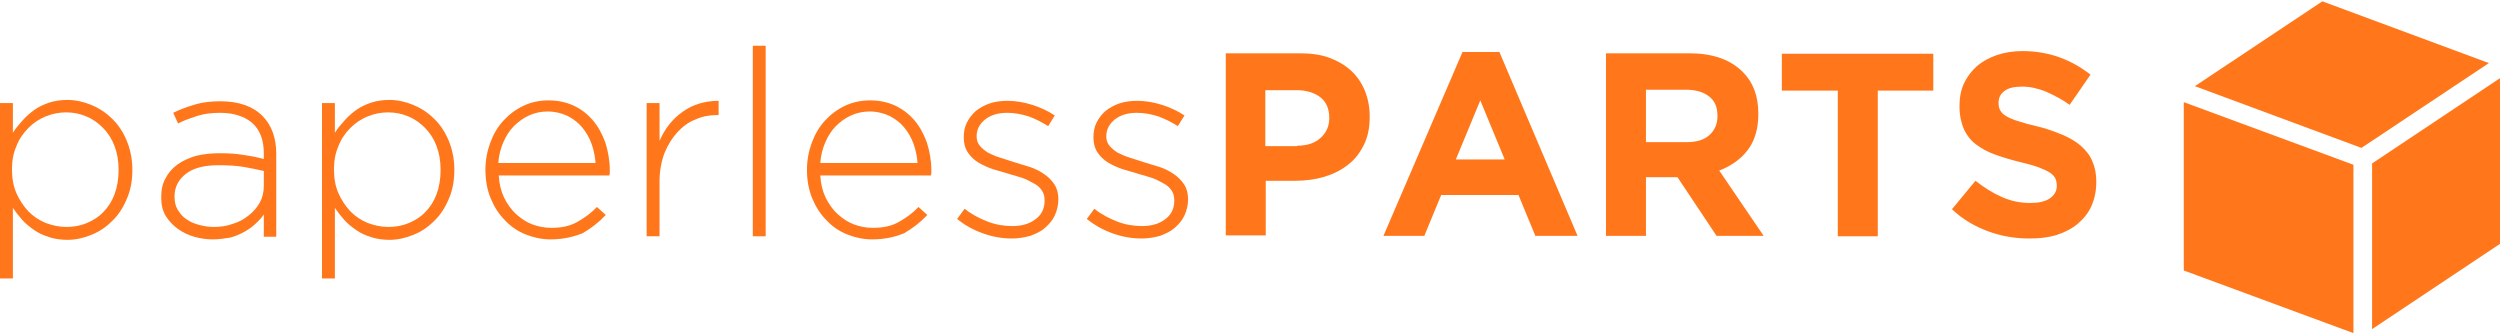 <?xml version="1.0" encoding="utf-8"?>
<svg width="299" height="40" viewBox="0 0 299 40" fill="none" xmlns="http://www.w3.org/2000/svg">
<path d="M0 12.325H1.54V15.883C1.859 15.352 2.284 14.874 2.709 14.396C3.134 13.918 3.612 13.493 4.143 13.121C4.674 12.749 5.259 12.484 5.896 12.271C6.534 12.059 7.277 11.953 8.074 11.953C9.03 11.953 9.986 12.165 10.889 12.537C11.792 12.909 12.642 13.44 13.386 14.184C14.129 14.874 14.714 15.777 15.139 16.786C15.563 17.796 15.829 18.964 15.829 20.292V20.345C15.829 21.62 15.617 22.789 15.139 23.851C14.714 24.86 14.129 25.763 13.386 26.454C12.642 27.198 11.845 27.729 10.889 28.101C9.986 28.472 9.03 28.685 8.074 28.685C7.277 28.685 6.534 28.578 5.896 28.366C5.206 28.154 4.621 27.888 4.09 27.516C3.559 27.144 3.081 26.773 2.656 26.294C2.231 25.816 1.859 25.338 1.54 24.86V33.306H0V12.325ZM7.968 27.144C8.818 27.144 9.667 26.985 10.411 26.666C11.155 26.348 11.845 25.923 12.377 25.338C12.961 24.754 13.386 24.064 13.704 23.214C14.023 22.364 14.182 21.408 14.182 20.345V20.292C14.182 19.23 14.023 18.327 13.704 17.477C13.386 16.627 12.908 15.883 12.323 15.299C11.739 14.715 11.102 14.237 10.305 13.918C9.561 13.599 8.764 13.44 7.915 13.44C7.065 13.44 6.268 13.599 5.471 13.918C4.674 14.237 3.984 14.715 3.4 15.299C2.815 15.883 2.284 16.627 1.965 17.477C1.594 18.327 1.434 19.23 1.434 20.239V20.292C1.434 21.301 1.594 22.258 1.965 23.107C2.337 23.957 2.815 24.648 3.4 25.285C3.984 25.869 4.674 26.348 5.471 26.666C6.321 26.985 7.118 27.144 7.968 27.144Z" fill="#FF771A"/>
<path d="M25.444 28.631C24.7 28.631 23.957 28.525 23.213 28.313C22.469 28.1 21.832 27.782 21.248 27.357C20.663 26.932 20.185 26.401 19.813 25.816C19.442 25.179 19.282 24.488 19.282 23.639V23.532C19.282 22.682 19.442 21.939 19.813 21.301C20.132 20.664 20.61 20.133 21.248 19.655C21.832 19.23 22.576 18.911 23.425 18.645C24.275 18.433 25.231 18.327 26.241 18.327C27.356 18.327 28.312 18.38 29.162 18.539C29.959 18.645 30.756 18.805 31.552 19.017V18.327C31.552 16.733 31.074 15.511 30.171 14.715C29.268 13.918 27.94 13.493 26.294 13.493C25.338 13.493 24.435 13.599 23.585 13.865C22.788 14.13 21.991 14.396 21.301 14.768L20.716 13.493C21.566 13.068 22.469 12.749 23.372 12.484C24.275 12.218 25.285 12.112 26.347 12.112C28.525 12.112 30.224 12.696 31.393 13.865C32.456 14.927 33.04 16.468 33.04 18.38V28.313H31.552V25.657C31.287 26.029 30.968 26.401 30.543 26.772C30.171 27.144 29.693 27.463 29.215 27.729C28.737 27.994 28.153 28.26 27.515 28.419C26.878 28.525 26.188 28.631 25.444 28.631ZM25.55 27.144C26.347 27.144 27.144 27.038 27.834 26.772C28.578 26.56 29.215 26.188 29.746 25.763C30.278 25.338 30.756 24.807 31.074 24.223C31.393 23.639 31.552 22.948 31.552 22.257V20.451C30.862 20.292 30.118 20.133 29.215 19.973C28.312 19.814 27.303 19.761 26.134 19.761C24.435 19.761 23.16 20.08 22.257 20.77C21.354 21.461 20.876 22.364 20.876 23.479V23.532C20.876 24.116 20.982 24.648 21.248 25.073C21.513 25.498 21.832 25.922 22.257 26.188C22.682 26.507 23.16 26.719 23.744 26.879C24.328 27.038 24.913 27.144 25.55 27.144Z" fill="#FF771A"/>
<path d="M38.51 12.325H40.051V15.883C40.369 15.352 40.794 14.874 41.219 14.396C41.644 13.918 42.122 13.493 42.653 13.121C43.185 12.749 43.769 12.484 44.406 12.271C45.044 12.059 45.787 11.953 46.584 11.953C47.54 11.953 48.496 12.165 49.399 12.537C50.302 12.909 51.152 13.44 51.896 14.184C52.64 14.874 53.224 15.777 53.649 16.786C54.074 17.796 54.339 18.964 54.339 20.292V20.345C54.339 21.62 54.127 22.789 53.649 23.851C53.224 24.86 52.64 25.763 51.896 26.454C51.152 27.198 50.355 27.729 49.399 28.101C48.496 28.472 47.54 28.685 46.584 28.685C45.787 28.685 45.044 28.578 44.406 28.366C43.716 28.154 43.132 27.888 42.6 27.516C42.069 27.144 41.591 26.773 41.166 26.294C40.741 25.816 40.369 25.338 40.051 24.86V33.306H38.51V12.325ZM46.478 27.144C47.328 27.144 48.178 26.985 48.921 26.666C49.665 26.348 50.355 25.923 50.887 25.338C51.471 24.754 51.896 24.064 52.215 23.214C52.533 22.364 52.693 21.408 52.693 20.345V20.292C52.693 19.23 52.533 18.327 52.215 17.477C51.896 16.627 51.418 15.883 50.834 15.299C50.249 14.715 49.612 14.237 48.815 13.918C48.072 13.599 47.275 13.44 46.425 13.44C45.575 13.44 44.778 13.599 43.981 13.918C43.185 14.237 42.494 14.715 41.91 15.299C41.325 15.883 40.794 16.627 40.476 17.477C40.104 18.327 39.944 19.23 39.944 20.239V20.292C39.944 21.301 40.104 22.258 40.476 23.107C40.847 23.957 41.325 24.648 41.91 25.285C42.494 25.869 43.185 26.348 43.981 26.666C44.831 26.985 45.628 27.144 46.478 27.144Z" fill="#FF771A"/>
<path d="M65.866 28.631C64.804 28.631 63.848 28.419 62.892 28.047C61.936 27.675 61.086 27.091 60.395 26.347C59.652 25.604 59.12 24.754 58.696 23.745C58.271 22.735 58.058 21.567 58.058 20.345V20.292C58.058 19.123 58.271 18.061 58.642 17.052C59.014 16.043 59.545 15.139 60.236 14.396C60.926 13.652 61.723 13.068 62.626 12.643C63.529 12.218 64.538 12.006 65.601 12.006C66.716 12.006 67.726 12.218 68.629 12.643C69.532 13.068 70.275 13.652 70.913 14.396C71.55 15.139 72.028 16.043 72.4 17.052C72.719 18.061 72.931 19.177 72.931 20.345C72.931 20.504 72.931 20.611 72.931 20.664C72.931 20.717 72.931 20.823 72.878 20.983H59.652C59.705 21.992 59.917 22.842 60.289 23.638C60.661 24.382 61.139 25.073 61.723 25.604C62.307 26.135 62.945 26.56 63.636 26.825C64.326 27.091 65.123 27.25 65.919 27.25C67.194 27.25 68.204 27.038 69.107 26.507C69.957 26.029 70.753 25.444 71.391 24.754L72.453 25.71C71.656 26.56 70.7 27.303 69.691 27.888C68.629 28.313 67.354 28.631 65.866 28.631ZM71.231 19.548C71.178 18.752 71.019 17.955 70.753 17.211C70.488 16.468 70.116 15.83 69.638 15.246C69.16 14.661 68.575 14.236 67.885 13.865C67.194 13.546 66.398 13.334 65.495 13.334C64.698 13.334 63.954 13.493 63.264 13.812C62.573 14.13 61.989 14.555 61.458 15.086C60.926 15.618 60.502 16.308 60.183 17.052C59.864 17.795 59.652 18.645 59.599 19.495H71.231V19.548Z" fill="#FF771A"/>
<path d="M77.34 12.324H78.881V16.839C79.2 16.149 79.571 15.458 80.049 14.874C80.527 14.29 81.059 13.758 81.696 13.334C82.28 12.909 82.971 12.59 83.661 12.377C84.405 12.165 85.149 12.059 85.945 12.059V13.758H85.786C84.883 13.758 83.98 13.918 83.183 14.29C82.333 14.608 81.643 15.14 81.005 15.83C80.368 16.521 79.89 17.317 79.465 18.327C79.093 19.336 78.881 20.451 78.881 21.726V28.26H77.34V12.324Z" fill="#FF771A"/>
<path d="M90.035 5.472H91.575V28.26H90.035V5.472Z" fill="#FF771A"/>
<path d="M104.323 28.631C103.261 28.631 102.304 28.419 101.348 28.047C100.392 27.675 99.542 27.091 98.852 26.347C98.108 25.604 97.577 24.754 97.152 23.745C96.727 22.735 96.515 21.567 96.515 20.345V20.292C96.515 19.123 96.727 18.061 97.099 17.052C97.471 16.043 98.002 15.139 98.692 14.396C99.383 13.652 100.18 13.068 101.083 12.643C101.986 12.218 102.995 12.006 104.057 12.006C105.173 12.006 106.182 12.218 107.085 12.643C107.988 13.068 108.732 13.652 109.369 14.396C110.007 15.139 110.485 16.043 110.856 17.052C111.175 18.061 111.388 19.177 111.388 20.345C111.388 20.504 111.388 20.611 111.388 20.664C111.388 20.717 111.388 20.823 111.335 20.983H98.108C98.161 21.992 98.374 22.842 98.746 23.638C99.117 24.382 99.596 25.073 100.18 25.604C100.764 26.135 101.401 26.56 102.092 26.825C102.783 27.091 103.579 27.25 104.376 27.25C105.651 27.25 106.66 27.038 107.563 26.507C108.413 26.029 109.21 25.444 109.847 24.754L110.91 25.71C110.113 26.56 109.157 27.303 108.147 27.888C107.138 28.313 105.863 28.631 104.323 28.631ZM109.741 19.548C109.688 18.752 109.529 17.955 109.263 17.211C108.997 16.468 108.626 15.83 108.147 15.246C107.669 14.661 107.085 14.236 106.395 13.865C105.704 13.546 104.907 13.334 104.004 13.334C103.208 13.334 102.464 13.493 101.773 13.812C101.083 14.13 100.498 14.555 99.967 15.086C99.436 15.618 99.011 16.308 98.692 17.052C98.374 17.795 98.161 18.645 98.108 19.495H109.741V19.548Z" fill="#FF771A"/>
<path d="M121.002 28.525C119.834 28.525 118.665 28.313 117.496 27.888C116.328 27.463 115.319 26.879 114.469 26.188L115.372 24.966C116.222 25.657 117.178 26.135 118.134 26.507C119.09 26.879 120.099 27.038 121.108 27.038C122.171 27.038 123.127 26.772 123.817 26.241C124.561 25.71 124.933 24.966 124.933 24.01V23.957C124.933 23.479 124.827 23.107 124.614 22.788C124.402 22.47 124.083 22.151 123.658 21.939C123.233 21.726 122.808 21.461 122.33 21.301C121.852 21.142 121.321 20.983 120.737 20.823C120.099 20.611 119.462 20.451 118.771 20.239C118.134 20.026 117.55 19.761 117.018 19.442C116.487 19.123 116.062 18.698 115.744 18.22C115.425 17.742 115.266 17.158 115.266 16.468V16.414C115.266 15.777 115.372 15.193 115.637 14.662C115.903 14.13 116.275 13.652 116.7 13.28C117.178 12.909 117.709 12.59 118.346 12.377C118.984 12.165 119.674 12.059 120.471 12.059C121.427 12.059 122.436 12.218 123.446 12.537C124.455 12.855 125.358 13.28 126.155 13.812L125.358 15.086C124.614 14.608 123.871 14.236 123.021 13.918C122.171 13.652 121.321 13.493 120.471 13.493C119.356 13.493 118.506 13.758 117.815 14.29C117.178 14.821 116.806 15.458 116.806 16.255V16.308C116.806 16.733 116.912 17.105 117.178 17.424C117.443 17.742 117.762 18.008 118.187 18.273C118.612 18.486 119.09 18.698 119.621 18.858C120.152 19.017 120.737 19.23 121.268 19.389C121.905 19.602 122.543 19.761 123.18 19.973C123.817 20.186 124.349 20.451 124.88 20.823C125.358 21.142 125.783 21.567 126.102 22.045C126.42 22.523 126.58 23.107 126.58 23.798V23.851C126.58 24.541 126.42 25.179 126.155 25.763C125.889 26.347 125.464 26.826 124.986 27.25C124.508 27.675 123.924 27.941 123.233 28.206C122.436 28.419 121.746 28.525 121.002 28.525Z" fill="#FF771A"/>
<path d="M136.513 28.525C135.344 28.525 134.175 28.313 133.007 27.888C131.838 27.463 130.829 26.879 129.979 26.188L130.882 24.966C131.732 25.657 132.688 26.135 133.644 26.507C134.6 26.879 135.61 27.038 136.619 27.038C137.681 27.038 138.637 26.772 139.328 26.241C140.071 25.71 140.443 24.966 140.443 24.01V23.957C140.443 23.479 140.337 23.107 140.125 22.788C139.912 22.47 139.593 22.151 139.168 21.939C138.743 21.726 138.319 21.461 137.84 21.301C137.362 21.142 136.831 20.983 136.247 20.823C135.609 20.611 134.972 20.451 134.282 20.239C133.644 20.026 133.06 19.761 132.529 19.442C131.997 19.123 131.573 18.698 131.254 18.22C130.935 17.742 130.776 17.158 130.776 16.468V16.414C130.776 15.777 130.882 15.193 131.148 14.662C131.413 14.13 131.785 13.652 132.21 13.28C132.688 12.909 133.219 12.59 133.857 12.377C134.494 12.165 135.185 12.059 135.981 12.059C136.937 12.059 137.947 12.218 138.956 12.537C139.965 12.855 140.868 13.28 141.665 13.812L140.868 15.086C140.125 14.608 139.381 14.236 138.531 13.918C137.681 13.652 136.831 13.493 135.981 13.493C134.866 13.493 134.016 13.758 133.325 14.29C132.688 14.821 132.316 15.458 132.316 16.255V16.308C132.316 16.733 132.422 17.105 132.688 17.424C132.954 17.742 133.272 18.008 133.697 18.273C134.122 18.486 134.6 18.698 135.131 18.858C135.663 19.017 136.247 19.23 136.778 19.389C137.416 19.602 138.053 19.761 138.69 19.973C139.328 20.186 139.859 20.451 140.39 20.823C140.868 21.142 141.293 21.567 141.612 22.045C141.931 22.523 142.09 23.107 142.09 23.798V23.851C142.09 24.541 141.931 25.179 141.665 25.763C141.399 26.347 140.974 26.826 140.496 27.25C140.018 27.675 139.434 27.941 138.743 28.206C138 28.419 137.256 28.525 136.513 28.525Z" fill="#FF771A"/>
<path d="M146.551 6.375H155.475C156.803 6.375 157.972 6.535 158.981 6.906C159.99 7.278 160.893 7.809 161.584 8.447C162.327 9.137 162.858 9.934 163.23 10.837C163.602 11.74 163.815 12.803 163.815 13.918V13.971C163.815 15.246 163.602 16.361 163.124 17.317C162.646 18.274 162.062 19.07 161.212 19.708C160.415 20.345 159.459 20.823 158.397 21.142C157.334 21.461 156.166 21.62 154.944 21.62H151.385V28.154H146.604V6.375H146.551ZM155.156 17.424C156.378 17.424 157.281 17.105 157.972 16.468C158.662 15.83 158.981 15.034 158.981 14.13V14.077C158.981 13.015 158.609 12.165 157.918 11.634C157.228 11.103 156.272 10.784 155.05 10.784H151.332V17.477H155.156V17.424Z" fill="#FF771A"/>
<path d="M174.917 6.216H179.326L188.674 28.207H183.628L181.61 23.32H172.367L170.349 28.207H165.462L174.917 6.216ZM179.963 19.07L177.042 12.006L174.12 19.07H179.963Z" fill="#FF771A"/>
<path d="M192.075 6.375H202.061C204.823 6.375 206.948 7.119 208.435 8.606C209.71 9.881 210.295 11.528 210.295 13.599V13.652C210.295 15.405 209.87 16.84 209.02 17.955C208.17 19.07 207.001 19.867 205.62 20.398L210.932 28.207H205.302L200.627 21.195H200.574H196.856V28.207H192.075V6.375ZM201.743 16.999C202.911 16.999 203.814 16.733 204.452 16.149C205.089 15.565 205.408 14.821 205.408 13.918V13.865C205.408 12.803 205.089 12.059 204.399 11.528C203.708 10.996 202.805 10.731 201.636 10.731H196.856V16.999H201.743Z" fill="#FF771A"/>
<path d="M219.748 10.837H213.108V6.428H231.222V10.837H224.582V28.26H219.801V10.837H219.748Z" fill="#FF771A"/>
<path d="M242.696 28.525C241.049 28.525 239.402 28.26 237.809 27.675C236.215 27.091 234.728 26.241 233.453 25.02L236.268 21.62C237.278 22.417 238.287 23.054 239.349 23.532C240.412 24.01 241.527 24.276 242.802 24.276C243.811 24.276 244.555 24.117 245.139 23.745C245.67 23.373 245.989 22.895 245.989 22.258V22.204C245.989 21.886 245.936 21.62 245.83 21.355C245.723 21.142 245.511 20.876 245.192 20.664C244.873 20.451 244.395 20.239 243.864 20.027C243.28 19.814 242.536 19.602 241.633 19.389C240.518 19.124 239.509 18.805 238.606 18.486C237.703 18.167 236.959 17.742 236.321 17.264C235.684 16.786 235.206 16.149 234.887 15.458C234.569 14.715 234.356 13.812 234.356 12.749V12.696C234.356 11.687 234.515 10.784 234.887 9.987C235.259 9.191 235.79 8.5 236.428 7.916C237.118 7.331 237.915 6.906 238.818 6.588C239.774 6.269 240.783 6.11 241.899 6.11C243.492 6.11 244.98 6.375 246.308 6.853C247.636 7.331 248.857 8.022 250.026 8.925L247.529 12.537C246.573 11.846 245.617 11.368 244.661 10.943C243.705 10.572 242.802 10.359 241.846 10.359C240.89 10.359 240.199 10.518 239.721 10.89C239.243 11.262 239.031 11.687 239.031 12.271V12.325C239.031 12.696 239.084 12.962 239.243 13.227C239.402 13.493 239.615 13.706 239.987 13.918C240.358 14.13 240.837 14.343 241.421 14.502C242.058 14.715 242.802 14.927 243.758 15.14C244.873 15.405 245.83 15.777 246.733 16.149C247.582 16.521 248.326 16.946 248.91 17.477C249.495 18.008 249.973 18.592 250.238 19.283C250.557 19.973 250.716 20.77 250.716 21.726V21.779C250.716 22.842 250.504 23.798 250.132 24.648C249.76 25.498 249.176 26.188 248.485 26.773C247.795 27.357 246.945 27.782 245.989 28.101C244.927 28.419 243.864 28.525 242.696 28.525Z" fill="#FF771A"/>
<path d="M281.471 19.708L261.18 12.218V32.35L281.471 39.84V19.708Z" fill="#FF771A"/>
<path d="M283.701 39.361L298.999 29.163V9.35L283.701 19.548V39.361Z" fill="#FF771A"/>
<path d="M297.672 7.544L277.753 0.16L262.508 10.306L282.427 17.689L297.672 7.544Z" fill="#FF771A"/>
</svg>
